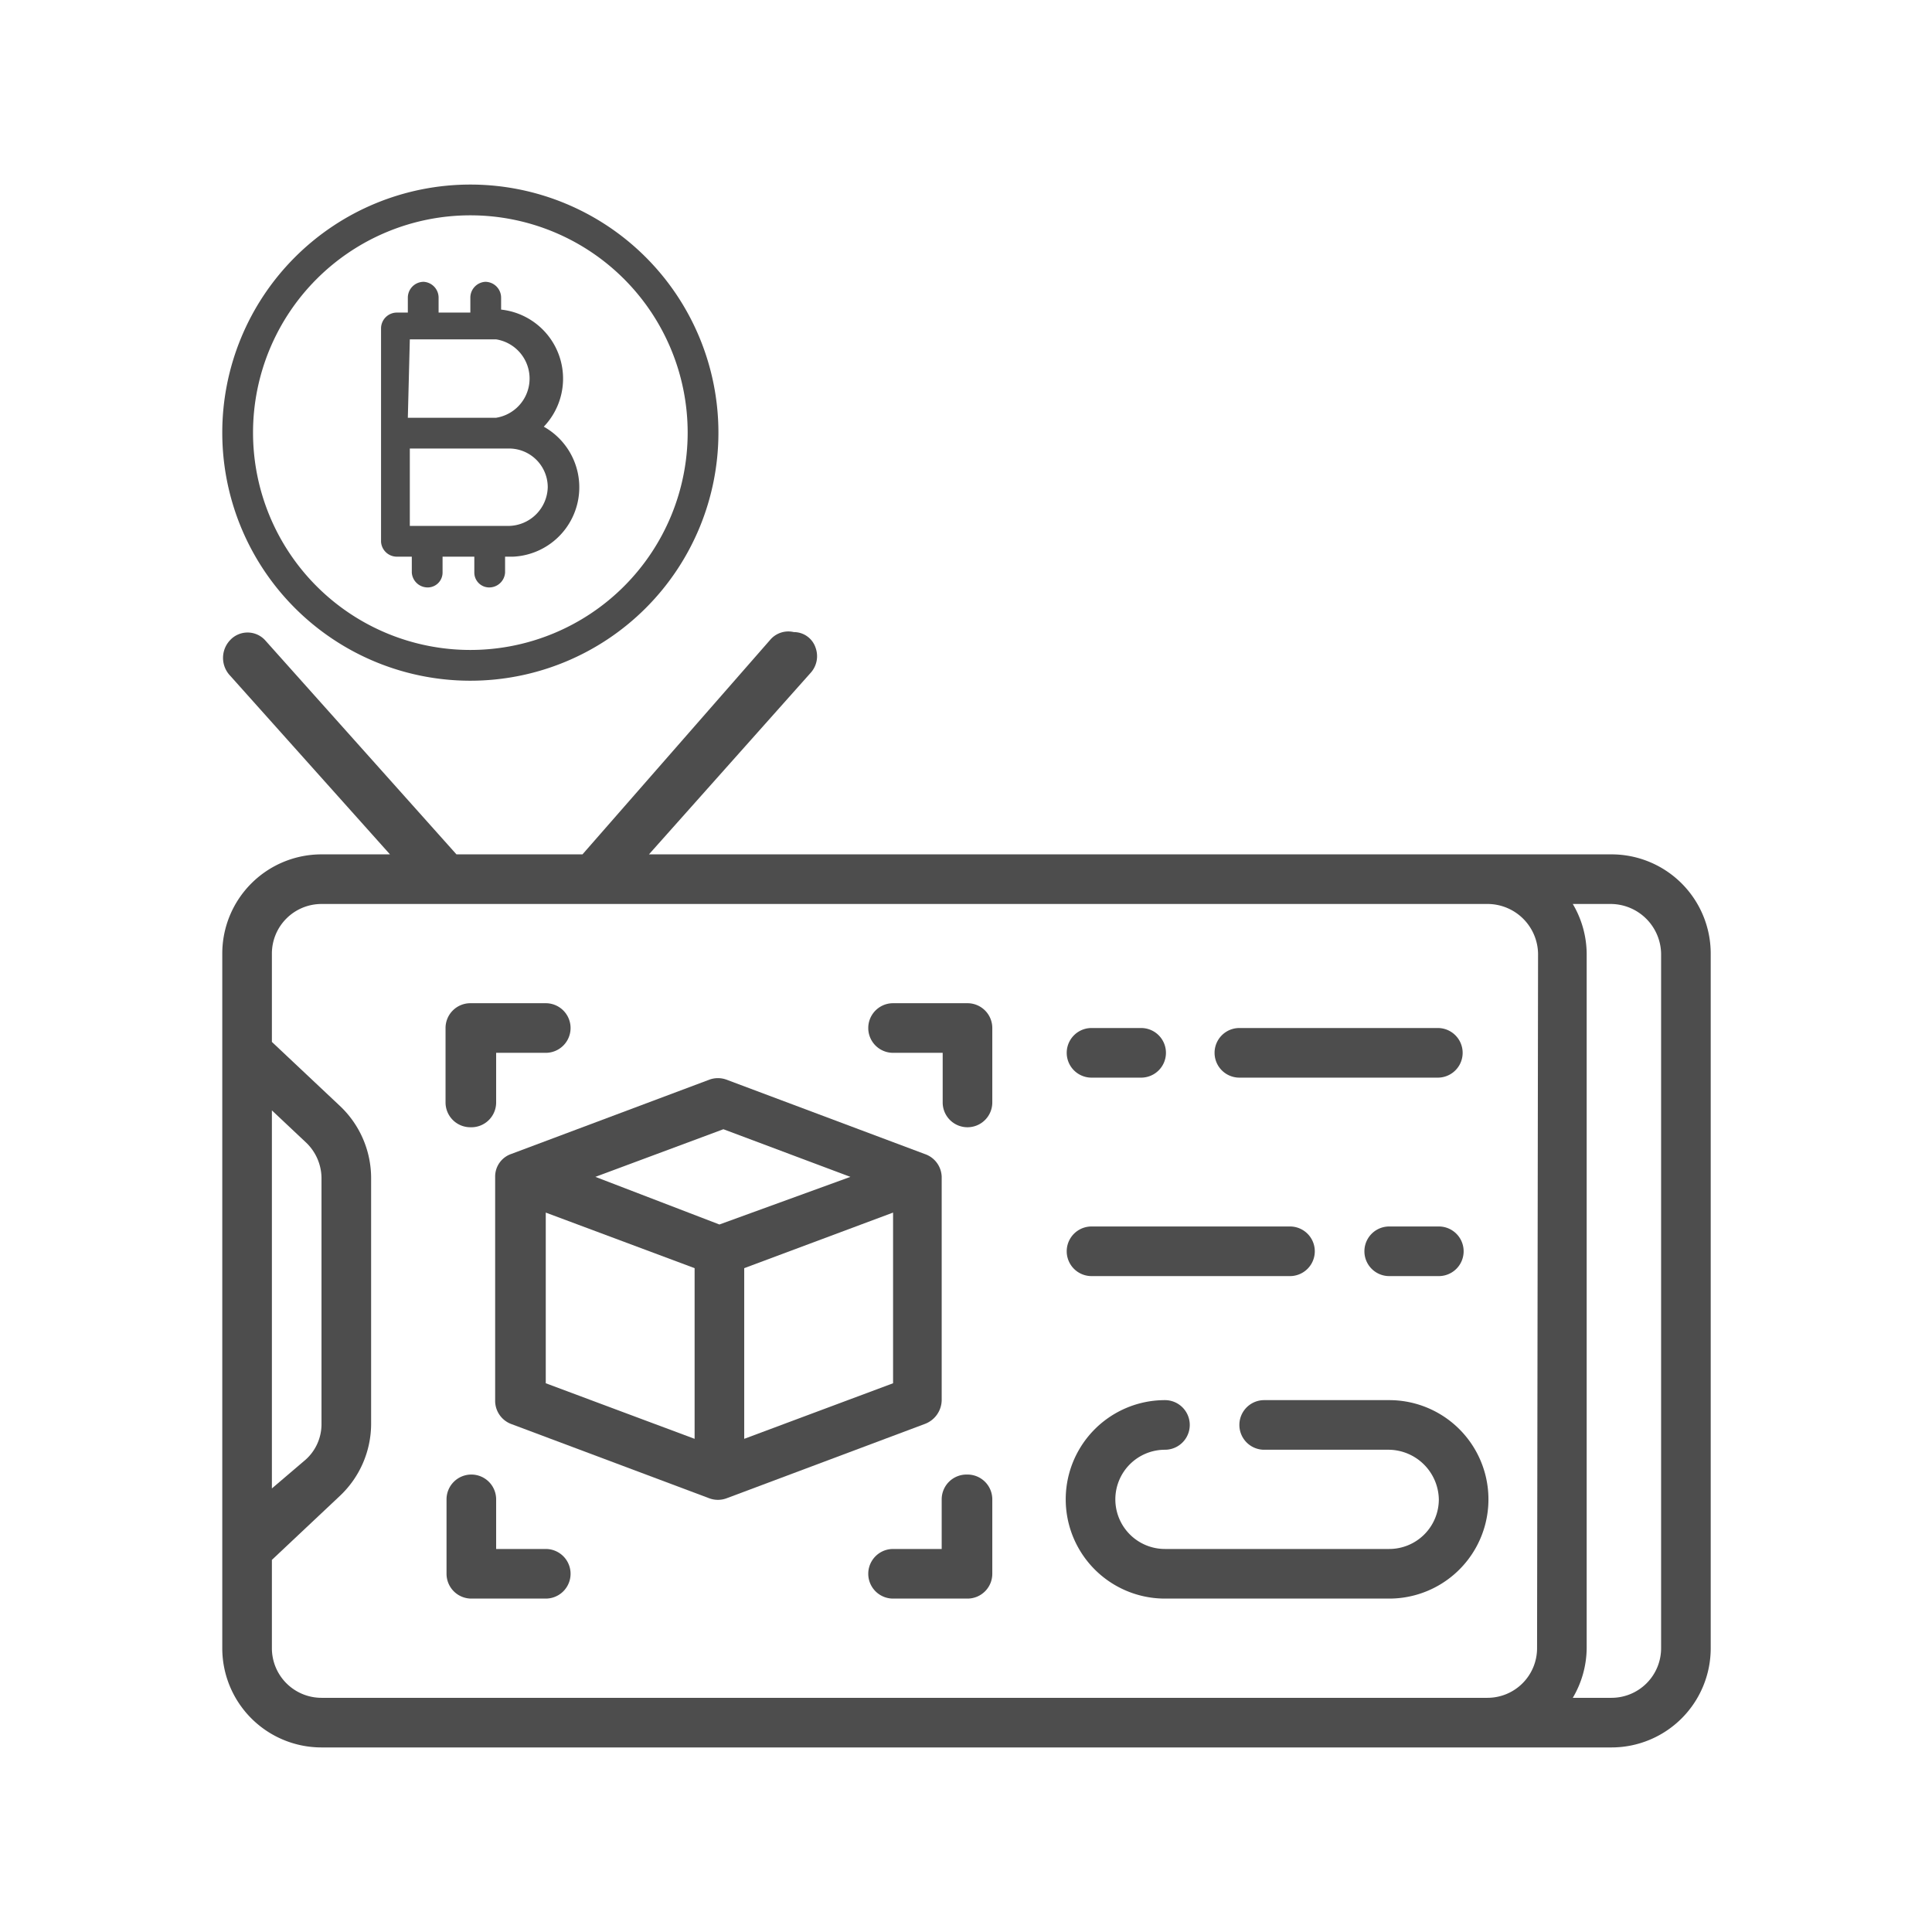 <svg xmlns="http://www.w3.org/2000/svg" xmlns:xlink="http://www.w3.org/1999/xlink" viewBox="0 0 19.47 19.47"><defs><style>.cls-1{fill:none;}.cls-2{clip-path:url(#clip-path);}.cls-3{fill:#4d4d4d;}</style><clipPath id="clip-path"><rect class="cls-1" x="2.24" y="2.61" width="15" height="15"/></clipPath></defs><title>ic_ark_02</title><g id="Layer_2" data-name="Layer 2"><g id="dnero_ark"><g class="cls-2"><path class="cls-3" d="M16.24,8.61H6.54L8.17,6.78a.25.25,0,0,0,.05-.25A.23.23,0,0,0,8,6.37a.24.24,0,0,0-.24.08L5.87,8.61H4.6L2.67,6.45a.24.24,0,0,0-.35,0,.26.26,0,0,0,0,.36L3.93,8.61H3.24a1,1,0,0,0-1,1v7a1,1,0,0,0,1,1h13a1,1,0,0,0,1-1v-7a1,1,0,0,0-1-1ZM2.74,11.19l.34.32a.5.5,0,0,1,.16.36v2.48a.48.48,0,0,1-.16.36L2.74,15Zm12.75,5.42a.5.5,0,0,1-.5.5H3.24a.5.5,0,0,1-.5-.5v-.89l.68-.64a1,1,0,0,0,.32-.73V11.87a1,1,0,0,0-.32-.73l-.68-.64V9.61a.5.5,0,0,1,.5-.5H15a.51.51,0,0,1,.5.5Zm1.25,0a.5.5,0,0,1-.5.5h-.39a1,1,0,0,0,.14-.5v-7a1,1,0,0,0-.14-.5h.39a.51.51,0,0,1,.5.5Z"/></g><path class="cls-3" d="M9.49,14.11V11.86a.25.25,0,0,0-.17-.23l-2-.75a.25.25,0,0,0-.17,0l-2,.75a.24.24,0,0,0-.16.23v2.25a.25.25,0,0,0,.16.24l2,.75a.25.25,0,0,0,.17,0l2-.75a.26.26,0,0,0,.17-.24ZM7,14.5l-1.5-.56V12.22l1.5.56Zm.25-2.16L6,11.86l1.29-.48,1.28.48ZM9,13.94l-1.5.56V12.78L9,12.22Z"/><path class="cls-3" d="M4.74,11.36A.25.25,0,0,0,5,11.11v-.5h.5a.25.25,0,0,0,0-.5H4.74a.25.25,0,0,0-.25.25v.75a.25.25,0,0,0,.25.25Z"/><path class="cls-3" d="M9.74,10.11H9a.25.25,0,0,0,0,.5h.5v.5a.25.25,0,0,0,.25.25.25.25,0,0,0,.25-.25v-.75a.25.25,0,0,0-.25-.25Z"/><path class="cls-3" d="M5.49,15.61H5v-.5a.25.25,0,0,0-.25-.25.25.25,0,0,0-.25.25v.75a.25.25,0,0,0,.25.25h.75a.25.25,0,1,0,0-.5Z"/><path class="cls-3" d="M9.74,14.86a.25.25,0,0,0-.25.25v.5H9a.25.25,0,0,0,0,.5h.75a.25.25,0,0,0,.25-.25v-.75a.25.25,0,0,0-.25-.25Z"/><path class="cls-3" d="M14,14.11H12.74a.25.25,0,0,0,0,.5H14a.51.51,0,0,1,.5.5.5.5,0,0,1-.5.5H11.74a.5.5,0,0,1-.5-.5.5.5,0,0,1,.5-.5.25.25,0,1,0,0-.5,1,1,0,0,0,0,2H14a1,1,0,1,0,0-2Z"/><path class="cls-3" d="M11,10.86h.5a.25.25,0,1,0,0-.5H11a.25.25,0,0,0,0,.5Z"/><path class="cls-3" d="M12.49,10.86h2a.25.25,0,1,0,0-.5h-2a.25.25,0,0,0,0,.5Z"/><path class="cls-3" d="M14.49,12.36H14a.25.25,0,0,0,0,.5h.5a.25.25,0,1,0,0-.5Z"/><path class="cls-3" d="M11,12.86h2a.25.25,0,1,0,0-.5H11a.25.25,0,0,0,0,.5Z"/><path class="cls-3" d="M4.74,6.86a2.5,2.5,0,1,0-2.5-2.5A2.5,2.5,0,0,0,4.74,6.86Zm0-4.69A2.19,2.19,0,1,1,2.55,4.36,2.19,2.19,0,0,1,4.74,2.17Z"/><path class="cls-3" d="M4,5.61h.15v.16a.16.16,0,0,0,.16.15.15.15,0,0,0,.15-.15V5.61h.32v.16a.15.15,0,0,0,.15.15.16.16,0,0,0,.16-.15V5.61h.08A.7.7,0,0,0,5.48,4.3a.7.7,0,0,0-.43-1.18V3a.16.16,0,0,0-.16-.16A.16.16,0,0,0,4.74,3v.15H4.42V3a.16.16,0,0,0-.15-.16A.16.16,0,0,0,4.11,3v.15H4a.16.16,0,0,0-.16.16V5.46A.16.16,0,0,0,4,5.61ZM5.13,5.3h-1V4.52h1a.39.39,0,0,1,.39.39A.4.4,0,0,1,5.13,5.3Zm-1-1.88H5a.4.4,0,0,1,0,.79H4.11Z"/><rect class="cls-1" width="19.47" height="19.47"/></g></g></svg>